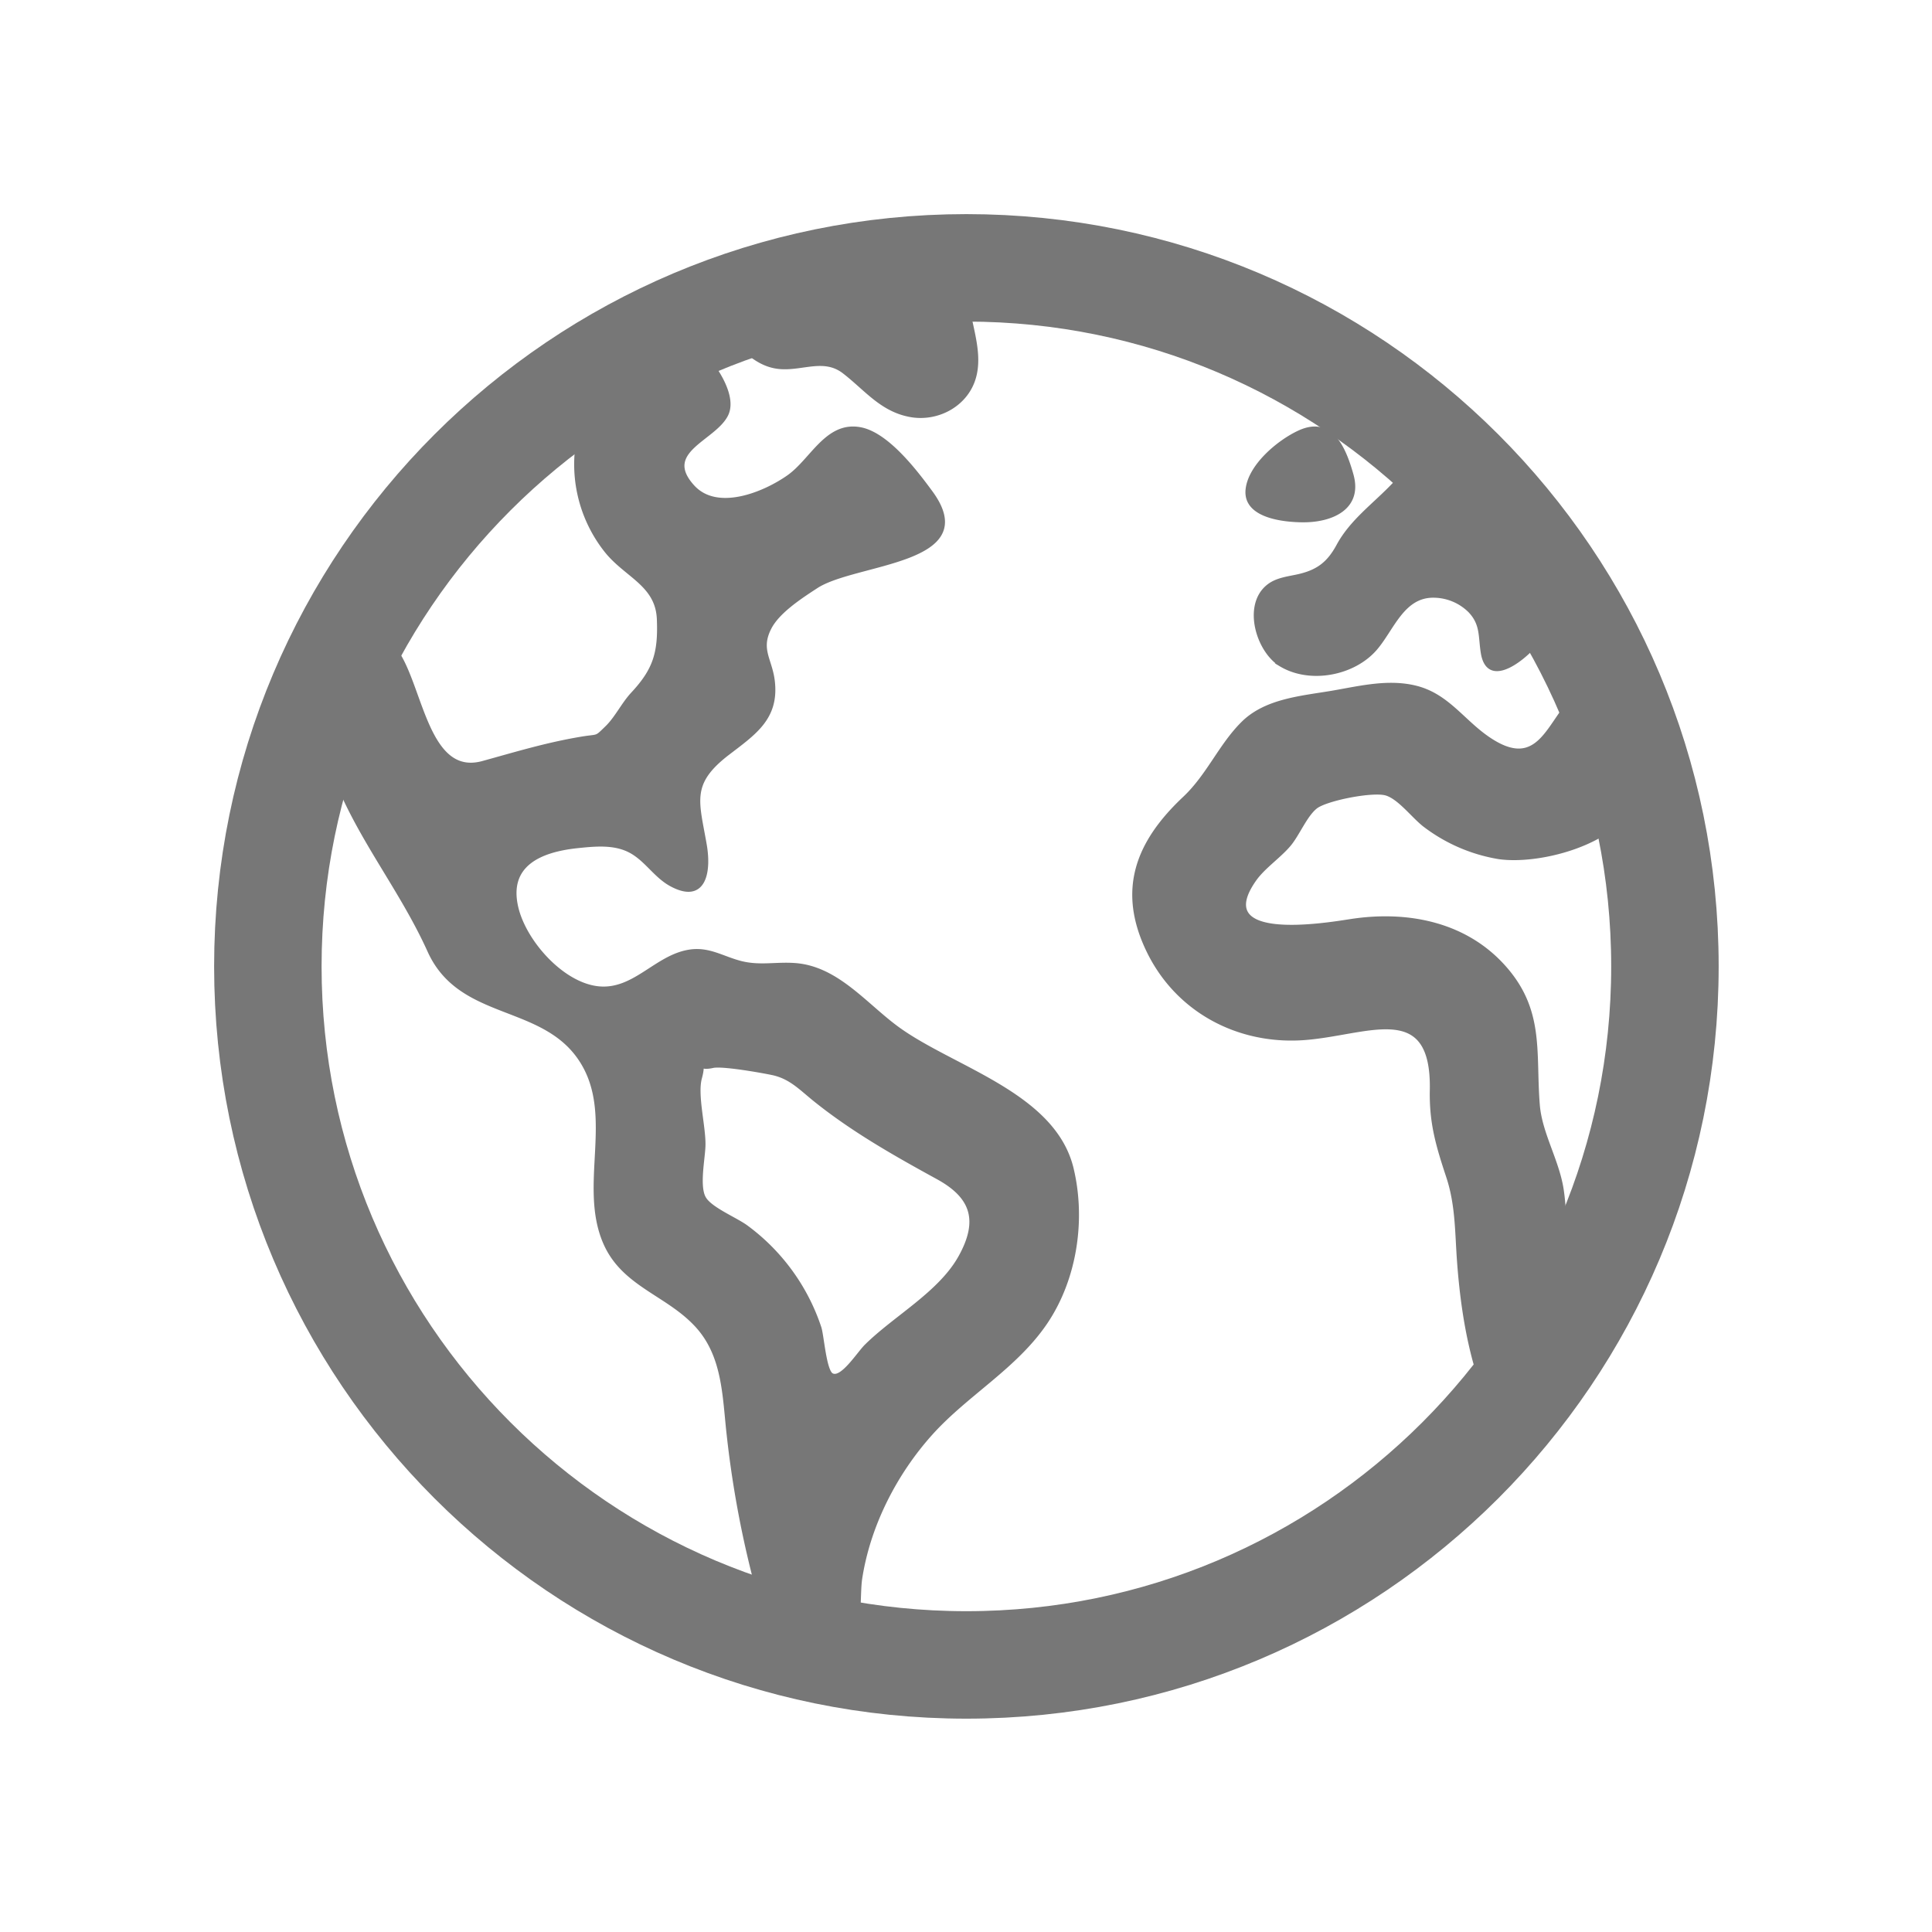 <?xml version="1.0" encoding="UTF-8" standalone="no"?>
<svg
   class="ionicon"
   viewBox="0 0 512 512"
   version="1.1"
   id="svg8"
   sodipodi:docname="globo.svg"
   inkscape:version="1.1.2 (b8e25be833, 2022-02-05)"
   xmlns:inkscape="http://www.inkscape.org/namespaces/inkscape"
   xmlns:sodipodi="http://sodipodi.sourceforge.net/DTD/sodipodi-0.dtd"
   xmlns="http://www.w3.org/2000/svg"
   xmlns:svg="http://www.w3.org/2000/svg">
  <defs
     id="defs12" />
  <sodipodi:namedview
     id="namedview10"
     pagecolor="#ffffff"
     bordercolor="#666666"
     borderopacity="1.0"
     inkscape:pageshadow="2"
     inkscape:pageopacity="0.0"
     inkscape:pagecheckerboard="0"
     showgrid="false"
     inkscape:zoom="1.0917969"
     inkscape:cx="255.54203"
     inkscape:cy="256.45795"
     inkscape:window-width="1366"
     inkscape:window-height="745"
     inkscape:window-x="1358"
     inkscape:window-y="-8"
     inkscape:window-maximized="1"
     inkscape:current-layer="svg8" />
  <title
     id="title2">Earth</title>
  <g
     id="g825"
     transform="matrix(0.89,0,0,0.89,28.263,28.263)">
    <path
       d="M 464,256 C 464,141.13 370.87,48 256,48 141.13,48 48,141.13 48,256 c 0,114.87 93.13,208 208,208 114.87,0 208,-93.13 208,-208 z"
       fill="none"
       stroke="currentColor"
       stroke-miterlimit="10"
       stroke-width="32"
       id="path4"
       style="stroke:#777777;stroke-opacity:1" />
    <path
       d="m 445.57,172.14 c -16.06,0.1 -14.48,29.73 -34.49,15.75 -7.43,-5.18 -12,-12.71 -21.33,-15 -8.15,-2 -16.5,0.08 -24.55,1.47 -9.15,1.58 -20,2.29 -26.94,9.22 -6.71,6.67 -10.26,15.62 -17.4,22.33 -13.81,13 -19.64,27.19 -10.7,45.57 8.6,17.67 26.59,27.26 46,26 19.07,-1.27 38.88,-12.33 38.33,15.38 -0.2,9.8 1.85,16.6 4.86,25.71 2.79,8.4 2.6,16.54 3.24,25.21 1.18,16.2 4.16,34.36 12.2,48.67 l 15,-21.16 c 1.85,-2.62 5.72,-6.29 6.64,-9.38 1.63,-5.47 -1.58,-14.87 -1.95,-21 -0.37,-6.13 -0.19,-12.34 -1.13,-18.47 -1.32,-8.59 -6.4,-16.64 -7.1,-25.13 -1.29,-15.81 1.6,-28.43 -10.58,-41.65 -11.76,-12.75 -29,-15.81 -45.47,-13.22 -8.3,1.3 -41.71,6.64 -28.3,-12.33 2.65,-3.73 7.28,-6.79 10.26,-10.34 2.59,-3.09 4.84,-8.77 7.88,-11.18 3.04,-2.41 17,-5.18 21,-3.95 4,1.23 8.17,7 11.64,9.56 a 49.89,49.89 0 0 0 21.81,9.36 c 13.66,2 42.22,-5.94 42,-23.46 -0.04,-8.4 -7.84,-20.1 -10.92,-27.96 z M 287.45,316.3 c -5.33,-22.44 -35.82,-29.94 -52.26,-42.11 -9.45,-7 -17.86,-17.81 -30.27,-18.69 -5.72,-0.41 -10.51,0.83 -16.18,-0.64 -5.2,-1.34 -9.28,-4.14 -14.82,-3.41 -10.35,1.36 -16.88,12.42 -28,10.92 -10.55,-1.42 -21.42,-13.76 -23.82,-23.81 -3.08,-12.92 7.14,-17.11 18.09,-18.26 4.57,-0.48 9.7,-1 14.09,0.67 5.78,2.15 8.51,7.81 13.7,10.67 9.73,5.33 11.7,-3.19 10.21,-11.83 -2.23,-12.94 -4.83,-18.22 6.71,-27.12 8,-6.14 14.84,-10.58 13.56,-21.61 -0.76,-6.48 -4.31,-9.41 -1,-15.86 2.51,-4.91 9.4,-9.34 13.89,-12.27 11.59,-7.56 49.65,-7 34.1,-28.16 -4.57,-6.21 -13,-17.31 -21,-18.83 -10,-1.89 -14.44,9.27 -21.41,14.19 -7.2,5.09 -21.22,10.87 -28.43,3 -9.7,-10.59 6.43,-14.07 10,-21.46 3.57,-7.39 -8.27,-21.36 -14.61,-24.9 l -29.81,33.43 a 41.52,41.52 0 0 0 8.34,31.86 c 5.93,7.63 15.37,10.08 15.8,20.5 0.42,10 -1.14,15.12 -7.68,22.15 -2.83,3 -4.83,7.26 -7.71,10.07 -3.53,3.43 -2.22,2.38 -7.73,3.32 -10.36,1.75 -19.18,4.45 -29.19,7.21 C 95.34,199.94 93.8,172.69 86.2,162 l -25,20.19 c -0.27,3.31 4.1,9.4 5.29,13 6.83,20.57 20.61,36.48 29.51,56.16 9.37,20.84 34.53,15.06 45.64,33.32 9.86,16.2 -0.67,36.71 6.71,53.67 5.36,12.31 18,15 26.72,24 8.91,9.09 8.72,21.53 10.08,33.36 a 305.22,305.22 0 0 0 7.45,41.28 c 1.21,4.69 2.32,10.89 5.53,14.76 2.2,2.66 9.75,4.95 6.7,5.83 4.26,0.7 11.85,4.68 15.4,1.76 4.68,-3.84 3.43,-15.66 4.24,-21 2.43,-15.9 10.39,-31.45 21.13,-43.35 10.61,-11.74 25.15,-19.69 34.11,-33 8.73,-12.98 11.36,-30.49 7.74,-45.68 z m -33.39,26.32 c -6,10.71 -19.36,17.88 -27.95,26.39 -2.33,2.31 -7.29,10.31 -10.21,8.58 -2.09,-1.24 -2.8,-11.62 -3.57,-14 a 61.17,61.17 0 0 0 -21.71,-29.95 c -3.13,-2.37 -10.89,-5.45 -12.68,-8.7 -2,-3.53 -0.2,-11.86 -0.13,-15.7 0.11,-5.6 -2.44,-14.91 -1.06,-20 1.6,-5.87 -1.48,-2.33 3.77,-3.49 2.77,-0.62 14.21,1.39 17.66,2.11 5.48,1.14 8.5,4.55 12.82,8 11.36,9.11 23.87,16.16 36.6,23.14 9.86,5.46 12.76,12.37 6.46,23.62 z M 184.46,67.09 c 4.74,4.63 9.2,10.11 16.27,10.57 6.69,0.45 13,-3.17 18.84,1.38 6.48,5 11.15,11.33 19.75,12.89 8.32,1.51 17.13,-3.35 19.19,-11.86 2,-8.11 -2.31,-16.93 -2.57,-25.07 0,-1.13 0.61,-6.15 -0.17,-7 -0.58,-0.64 -5.42,0.08 -6.16,0.1 q -8.13,0.24 -16.22,1.12 a 207.1,207.1 0 0 0 -57.18,14.65 c 2.43,1.68 5.48,2.35 8.25,3.22 z m 171.94,56.18 c 8.49,0 17.11,-3.8 14.37,-13.62 -2.3,-8.23 -6.22,-17.16 -15.76,-12.72 -6.07,2.82 -14.67,10 -15.38,17.12 -0.81,8.08 11.11,9.22 16.77,9.22 z m -6.78,42.97 c 8.67,5.19 21.53,2.75 28.07,-4.66 5.11,-5.8 8.12,-15.87 17.31,-15.86 a 15.4,15.4 0 0 1 10.82,4.41 c 3.8,3.93 3.05,7.62 3.86,12.54 1.81,11.05 13.66,0.63 16.75,-3.65 2,-2.79 4.71,-6.93 3.8,-10.56 -0.84,-3.39 -4.8,-7 -6.56,-10.11 -5.14,-9 -9.37,-19.47 -17.07,-26.74 -7.41,-7 -16.52,-6.19 -23.55,1.08 -5.76,6 -12.45,10.75 -16.39,18.05 -2.78,5.13 -5.91,7.58 -11.54,8.91 -3.1,0.73 -6.64,1 -9.24,3.08 -7.24,5.7 -3.12,19.39 3.74,23.51 z"
       id="path6"
       style="fill:#777777;fill-opacity:1;stroke:#777777;stroke-opacity:1" />
  </g>
</svg>
